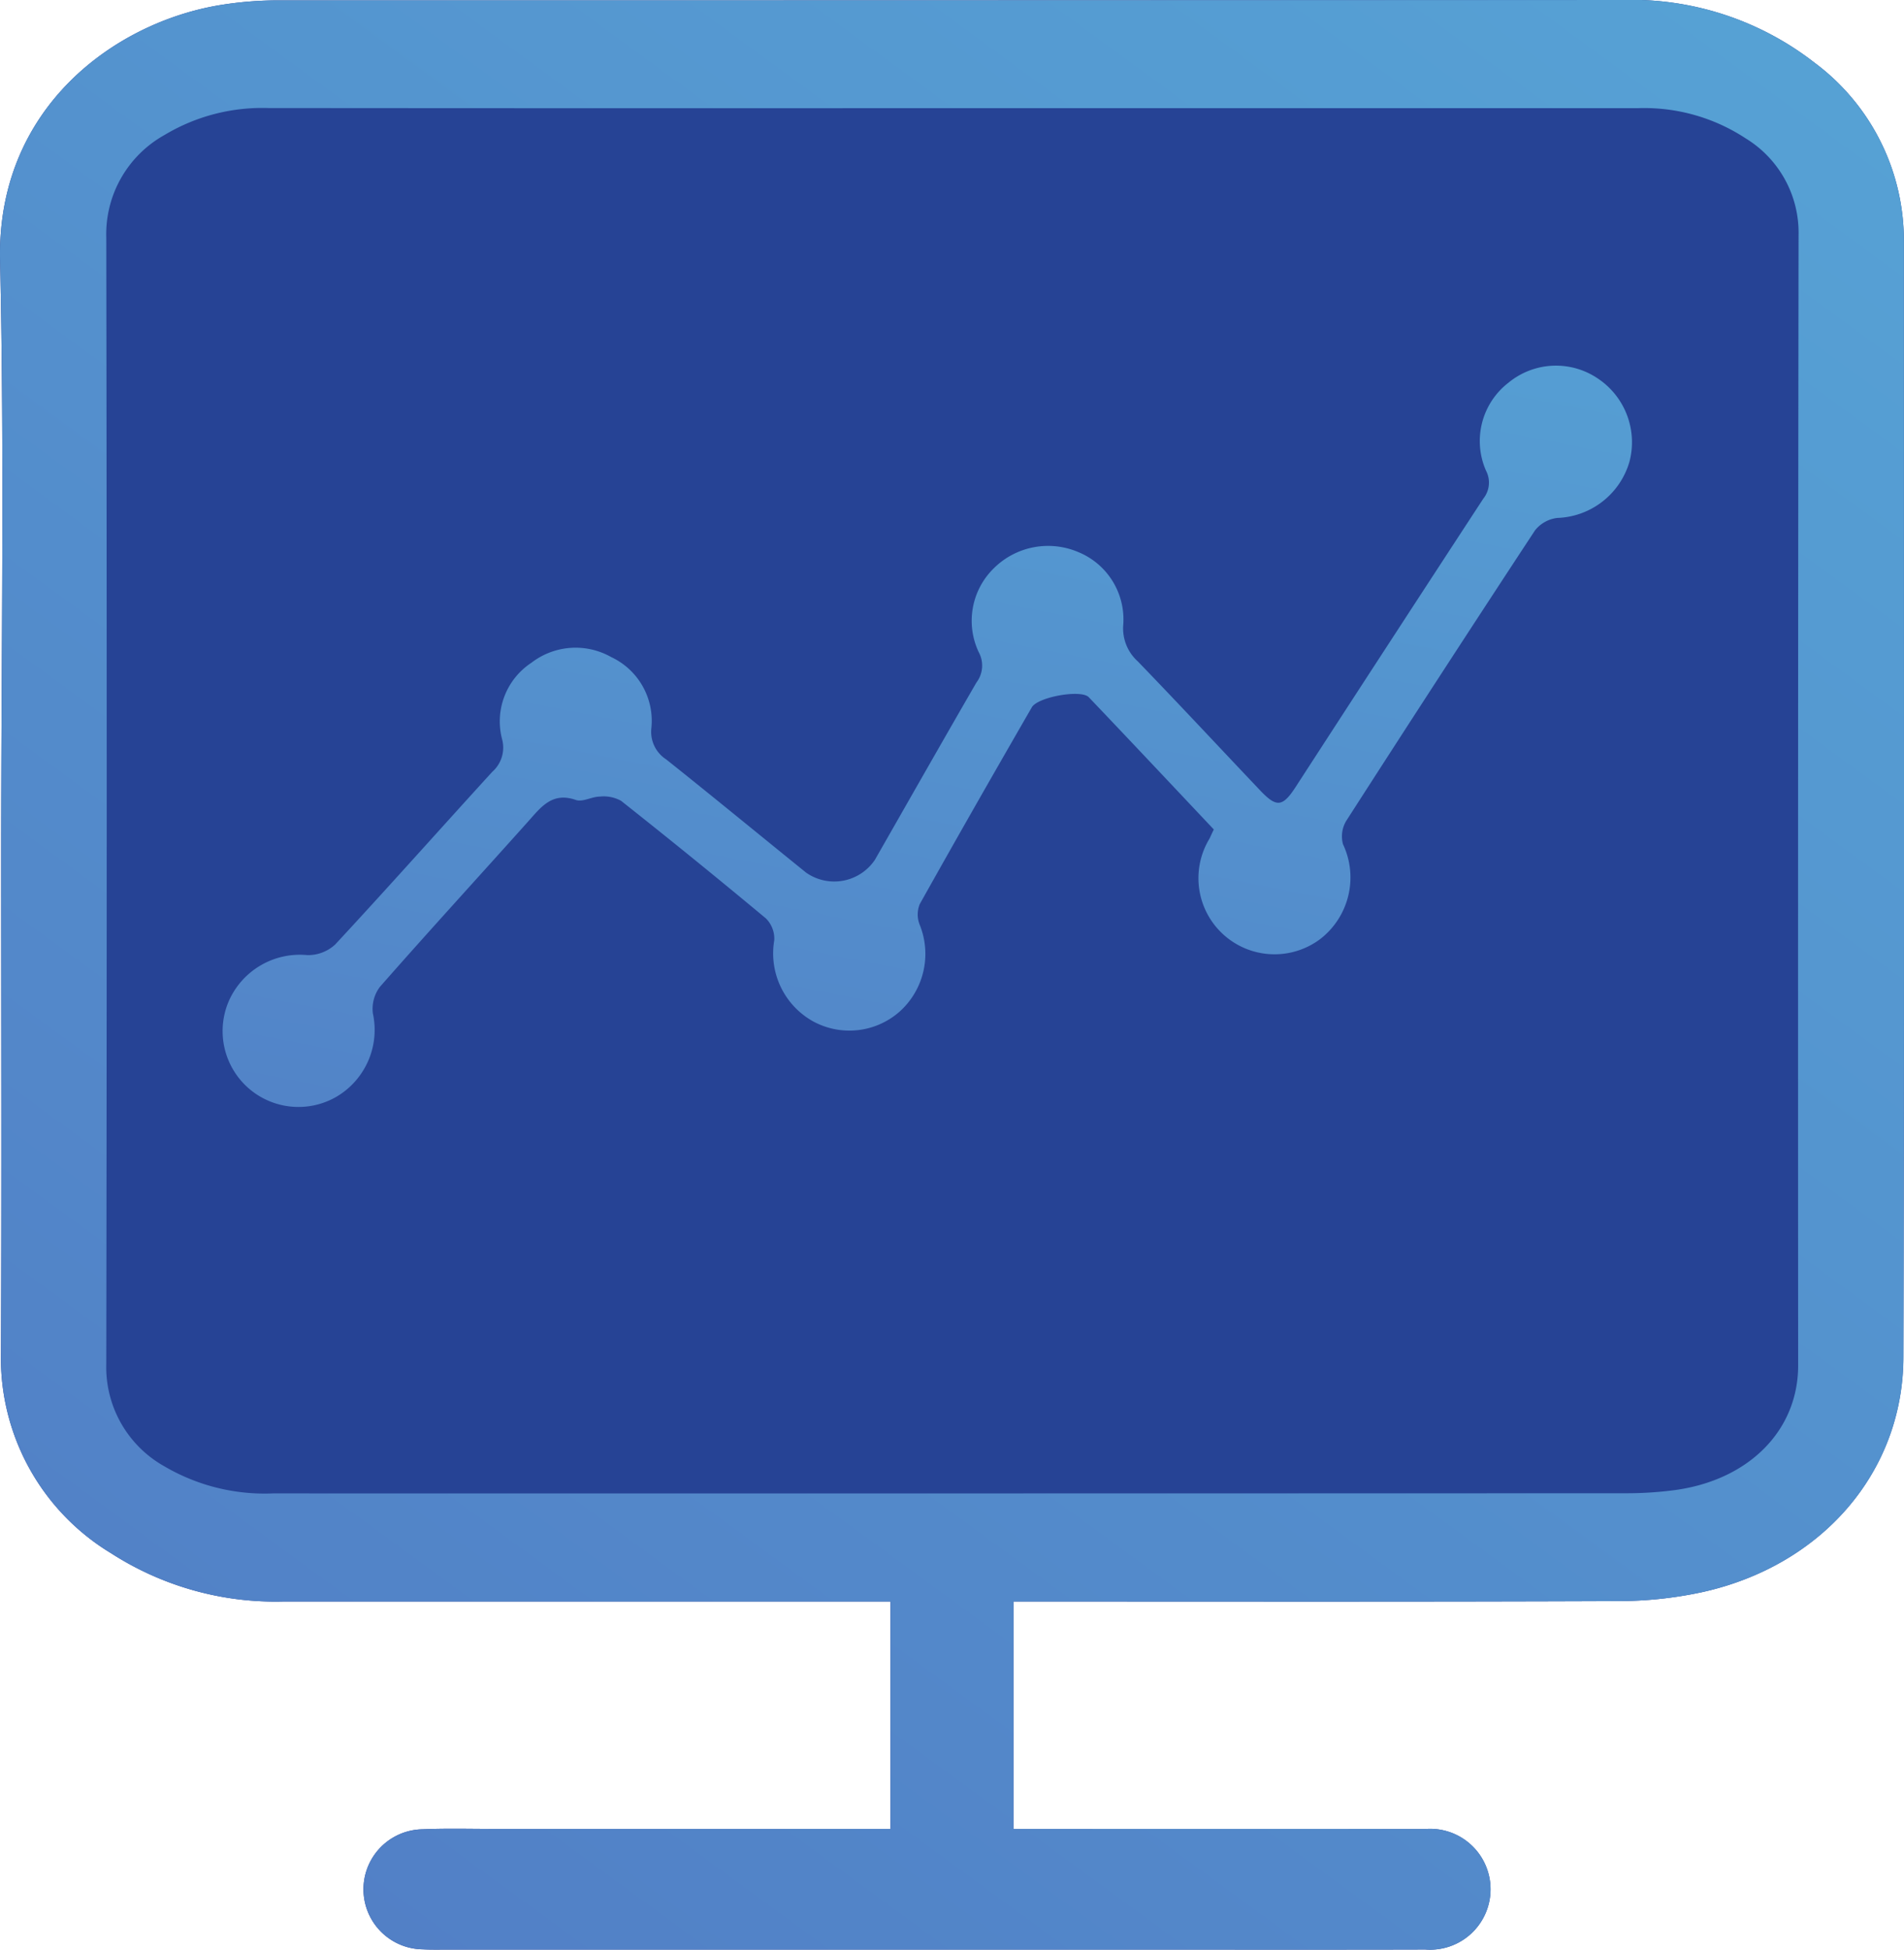 <svg xmlns="http://www.w3.org/2000/svg" xmlns:xlink="http://www.w3.org/1999/xlink" width="94.789" height="97.049" viewBox="0 0 94.789 97.049">
  <defs>
    <linearGradient id="linear-gradient" x1="-0.362" y1="1.589" x2="1.382" y2="-0.793" gradientUnits="objectBoundingBox">
      <stop offset="0" stop-color="#4f6abd"/>
      <stop offset="1" stop-color="#59badf"/>
    </linearGradient>
    <linearGradient id="linear-gradient-2" x1="-0.149" y1="2.255" x2="1.214" y2="-1.369" xlink:href="#linear-gradient"/>
  </defs>
  <g id="Grupo_1205" data-name="Grupo 1205" transform="translate(-1006.575 -1356.707)">
    <path id="Trazado_1285" data-name="Trazado 1285" d="M1094.347,1364.526a11.021,11.021,0,0,0-4.451-8.983,14.832,14.832,0,0,0-9.583-3.118q-33.43.021-66.861.017a18.144,18.144,0,0,0-2.971.243c-5.264.884-11.08,5.154-10.911,12.7.22,9.848.055,19.7.055,29.556,0,8.265.025,16.531-.011,24.8a11.349,11.349,0,0,0,5.484,10,15.1,15.1,0,0,0,8.6,2.4q14.391,0,28.781,0h1.422v11.321h-1.167q-9.3,0-18.6,0c-1.181,0-2.363-.033-3.542.019a2.988,2.988,0,0,0,.006,5.975c.4.021.811.013,1.217.013h35.313c4.464,0,8.929.007,13.394-.005a3.008,3.008,0,1,0-.023-5.995c-6.384-.017-12.768-.006-19.151-.007h-1.332v-11.32h1.763c9.446,0,18.893.017,28.339-.021a19.9,19.9,0,0,0,4.166-.44c5.971-1.309,10.025-5.971,10.039-11.7C1094.375,1401.5,1094.347,1383.012,1094.347,1364.526Z" transform="translate(7.009 4.282)" fill="#264395"/>
    <g id="Grupo_1204" data-name="Grupo 1204" transform="translate(7.009 4.282)">
      <path id="Trazado_89" data-name="Trazado 89" d="M1094.348,1364.526a11.022,11.022,0,0,0-4.452-8.983,14.832,14.832,0,0,0-9.583-3.118q-33.43.021-66.861.017a18.126,18.126,0,0,0-2.971.243c-5.264.884-11.08,5.154-10.911,12.7.22,9.848.054,19.7.054,29.556,0,8.265.026,16.531-.01,24.8a11.349,11.349,0,0,0,5.484,10,15.1,15.1,0,0,0,8.6,2.4q14.391,0,28.782,0h1.421v11.321h-1.167q-9.3,0-18.6,0c-1.181,0-2.363-.033-3.542.019a2.988,2.988,0,0,0,.006,5.975c.4.021.811.013,1.217.013h35.312c4.465,0,8.93.007,13.4-.005a3.008,3.008,0,1,0-.023-5.995c-6.384-.017-12.767-.006-19.151-.007h-1.332v-11.32h1.763c9.446,0,18.892.017,28.338-.021a19.891,19.891,0,0,0,4.167-.44c5.971-1.309,10.025-5.971,10.039-11.7C1094.375,1401.5,1094.347,1383.012,1094.348,1364.526Zm-5.263,55.869c0,3.228-2.446,5.695-6.125,6.2a18.567,18.567,0,0,1-2.472.159q-33.662.012-67.323.007a9.855,9.855,0,0,1-5.395-1.336,5.66,5.66,0,0,1-2.913-5.114q.043-28.023,0-56.046a5.655,5.655,0,0,1,2.9-5.121,9.444,9.444,0,0,1,5.16-1.341q17.028.015,34.056.005,17.085,0,34.169,0a9.194,9.194,0,0,1,5.336,1.508,5.5,5.5,0,0,1,2.628,4.812Q1089.069,1392.258,1089.085,1420.4Z" fill="url(#linear-gradient)"/>
      <path id="Trazado_90" data-name="Trazado 90" d="M1079.1,1371.257a3.716,3.716,0,0,0-4.433.215,3.666,3.666,0,0,0-1.122,4.379,1.28,1.28,0,0,1-.133,1.394q-4.689,7.173-9.352,14.366c-.642.985-.945,1.015-1.756.16-2.032-2.141-4.041-4.3-6.093-6.424a2.21,2.21,0,0,1-.724-1.837,3.621,3.621,0,0,0-2.243-3.606,3.834,3.834,0,0,0-4.2.806,3.654,3.654,0,0,0-.749,4.185,1.393,1.393,0,0,1-.116,1.5c-1.7,2.936-3.372,5.883-5.055,8.826a2.439,2.439,0,0,1-3.427.64c-2.323-1.878-4.631-3.776-6.967-5.637a1.631,1.631,0,0,1-.736-1.559,3.505,3.505,0,0,0-2-3.533,3.6,3.6,0,0,0-3.972.283,3.492,3.492,0,0,0-1.464,3.79,1.607,1.607,0,0,1-.486,1.64c-2.612,2.86-5.185,5.757-7.82,8.595a1.989,1.989,0,0,1-1.388.527,3.863,3.863,0,0,0-3.916,2.309,3.776,3.776,0,0,0,5.343,4.756,3.859,3.859,0,0,0,1.839-4.158,1.822,1.822,0,0,1,.348-1.325c2.434-2.771,4.927-5.491,7.387-8.24.64-.717,1.195-1.476,2.372-1.064.333.116.785-.164,1.184-.168a1.8,1.8,0,0,1,1.062.208q3.645,2.883,7.216,5.858a1.426,1.426,0,0,1,.413,1.085,3.872,3.872,0,0,0,1.912,4.025,3.778,3.778,0,0,0,4.331-.476,3.863,3.863,0,0,0,.987-4.346,1.377,1.377,0,0,1,.012-1c1.836-3.28,3.7-6.542,5.581-9.8.3-.516,2.458-.9,2.836-.5,2.085,2.185,4.152,4.387,6.224,6.582-.1.2-.156.337-.22.465a3.789,3.789,0,0,0,5.478,5.019,3.874,3.874,0,0,0,1.172-4.751,1.5,1.5,0,0,1,.159-1.156q4.662-7.257,9.4-14.464a1.663,1.663,0,0,1,1.112-.62,3.879,3.879,0,0,0,3.589-2.791A3.812,3.812,0,0,0,1079.1,1371.257Z" fill="url(#linear-gradient-2)"/>
    </g>
  </g>
</svg>
